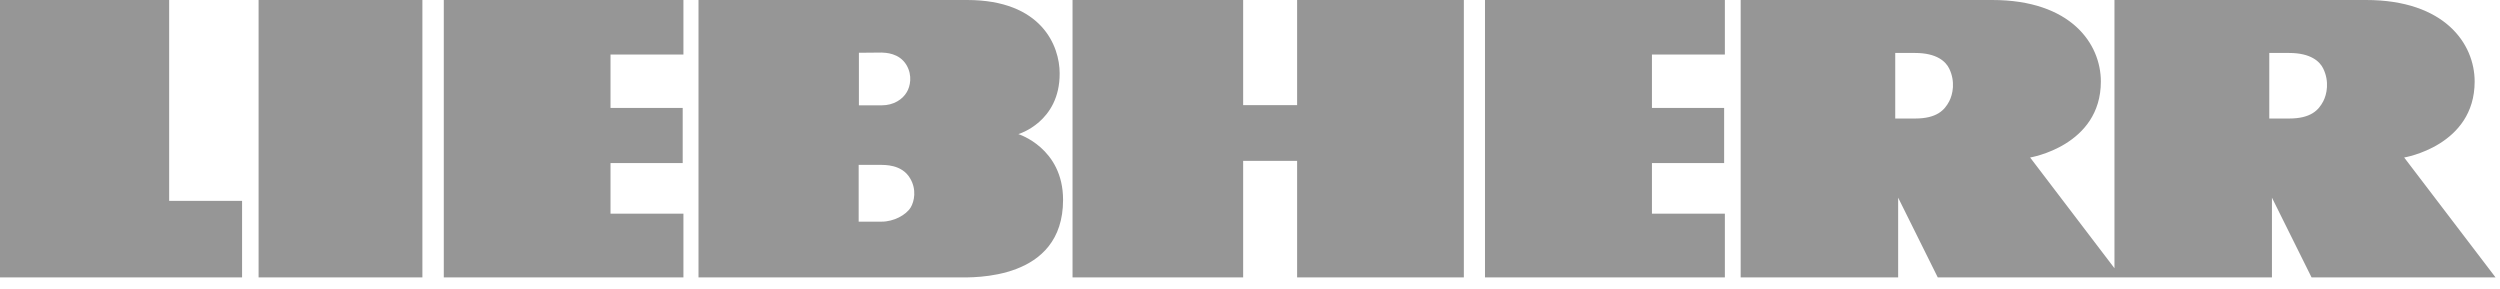 <svg width="199" height="23" viewBox="0 0 199 23" fill="none" xmlns="http://www.w3.org/2000/svg">
<path fill-rule="evenodd" clip-rule="evenodd" d="M168.311 -0H188.334C194.602 -0 196.982 3.484 196.982 6.491C196.982 11.614 191.372 12.537 191.372 12.537L198.646 22.082H184.001L180.847 15.734V22.082H154.246L151.093 15.734V22.082H138.557V-0H158.58C164.848 -0 167.228 3.484 167.228 6.491C167.228 11.614 161.598 12.537 161.598 12.537L168.311 21.351V-0ZM68.369 4.2V8.384H70.188C71.136 8.384 71.851 7.907 72.18 7.334C72.451 6.888 72.645 6.013 72.161 5.186C71.581 4.2 70.459 4.2 70.188 4.184L68.369 4.2ZM55.601 -0C55.601 -0 73.844 -0 76.978 -0C82.937 -0 84.349 3.675 84.349 5.838C84.368 9.72 81.06 10.675 81.06 10.675C81.06 10.675 84.62 11.773 84.62 15.909C84.62 22.353 77.442 22.082 76.32 22.082H55.601V-0ZM137.299 22.082V17.007H131.495V12.982H137.241V8.591H131.495V4.343H137.299V-0H118.205V22.082H137.299ZM103.25 22.082H116.522V-0H103.25V8.368H98.955V-0H85.374V22.082H98.955V12.807H103.25V22.082ZM54.401 22.082V17.007H48.597V12.982H54.343V8.591H48.597V4.343H54.401V-0H35.326V22.082H54.401ZM20.584 -0H33.623V22.082H20.584V-0ZM19.269 22.082V15.989H13.465V-0H0V22.082H19.269ZM150.861 4.2V9.434H152.447C154.169 9.434 154.788 8.766 155.156 8.066C155.446 7.509 155.659 6.491 155.156 5.457C154.885 4.9 154.169 4.216 152.447 4.216H150.861V4.2ZM180.635 4.2V9.434H182.221C183.943 9.434 184.562 8.766 184.929 8.066C185.22 7.509 185.432 6.491 184.929 5.457C184.659 4.9 183.943 4.216 182.221 4.216H180.635V4.2ZM68.35 13.125V17.643H70.188C71.136 17.643 72.122 17.119 72.49 16.514C72.78 16.037 72.974 15.082 72.451 14.207C71.793 13.046 70.323 13.141 70.168 13.125H68.35Z" fill="#969696"/>
</svg>

